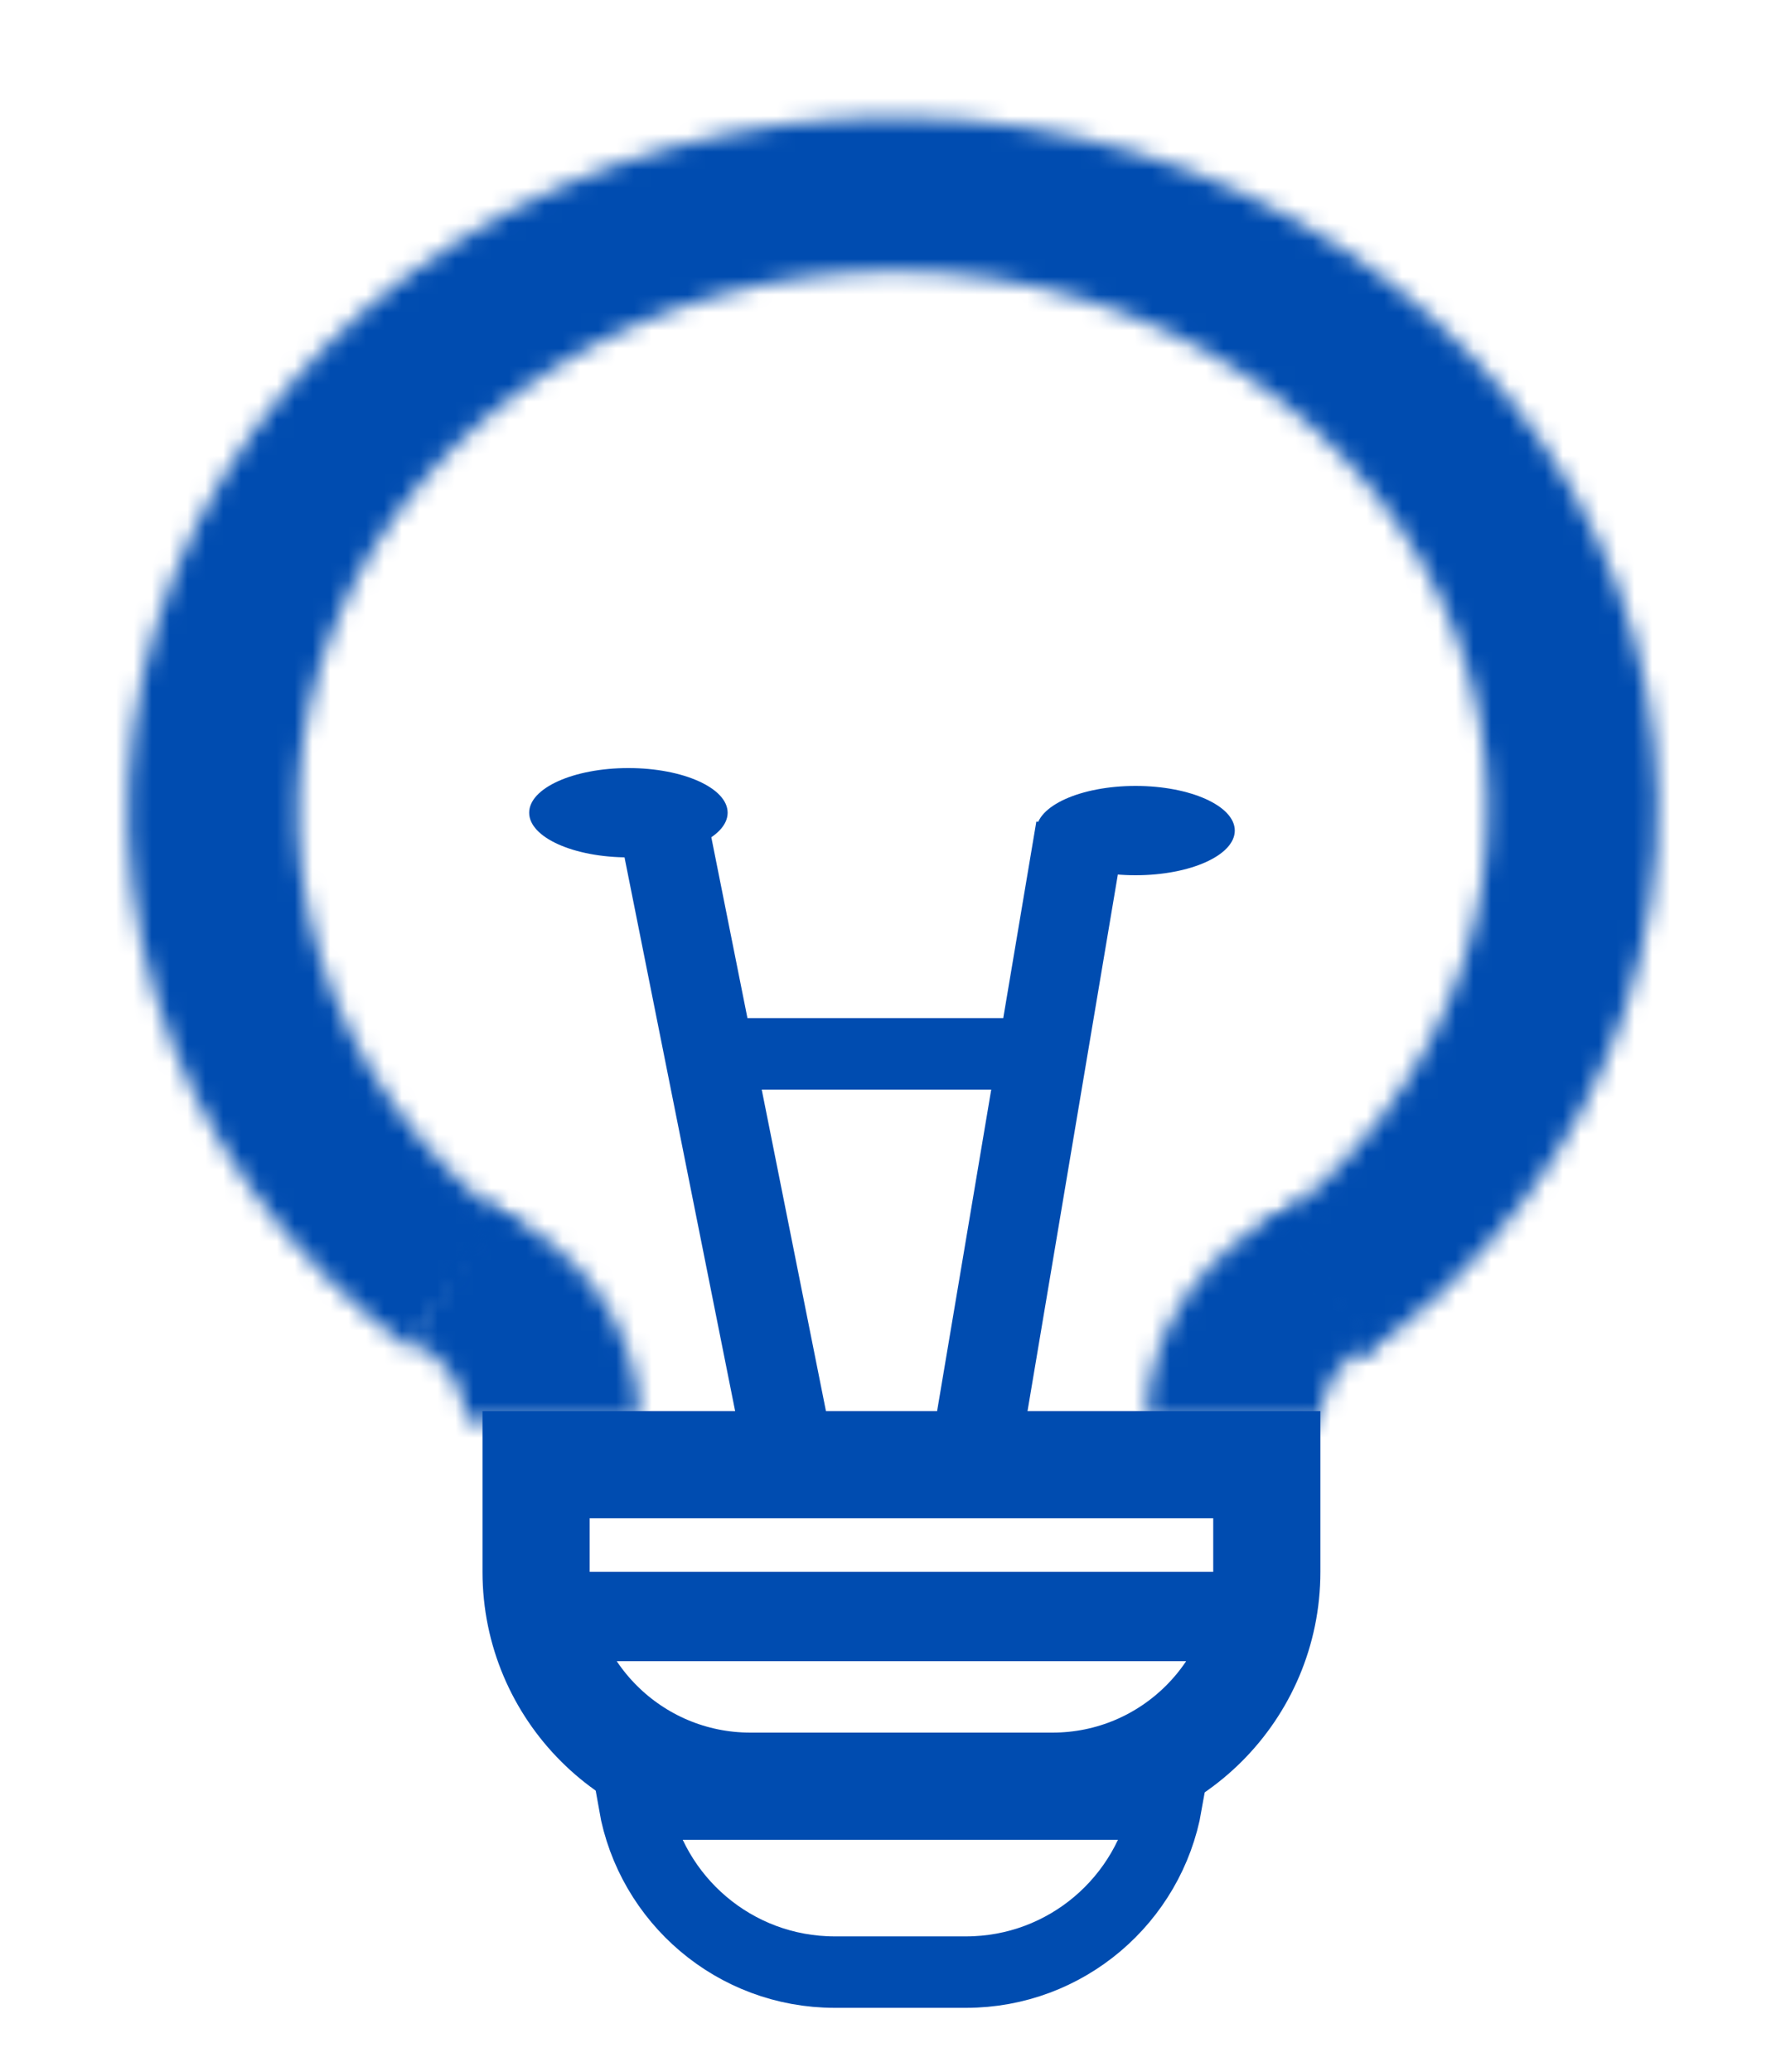 <svg width="100" height="116" viewBox="0 0 100 116" fill="none" xmlns="http://www.w3.org/2000/svg">
<mask id="path-1-inside-1_352_407" fill="white">
<path d="M76.301 75.926C83.303 70.972 88.439 64.172 90.997 56.468C93.555 48.763 93.409 40.534 90.58 32.918C87.751 25.303 82.379 18.677 75.205 13.958C68.032 9.239 59.413 6.658 50.539 6.574C41.665 6.491 32.976 8.907 25.672 13.489C18.369 18.072 12.812 24.594 9.771 32.154C6.729 39.714 6.353 47.938 8.695 55.689C11.036 63.44 15.979 70.335 22.841 75.42L28.873 68.744C23.536 64.789 19.691 59.425 17.869 53.396C16.048 47.367 16.34 40.97 18.706 35.089C21.072 29.209 25.395 24.136 31.076 20.571C36.757 17.006 43.516 15.127 50.418 15.192C57.321 15.258 64.025 17.265 69.605 20.936C75.185 24.607 79.364 29.76 81.565 35.684C83.765 41.608 83.878 48.009 81.889 54.002C79.899 59.995 75.904 65.284 70.458 69.138L76.301 75.926Z"/>
</mask>
<path d="M76.301 75.926C83.303 70.972 88.439 64.172 90.997 56.468C93.555 48.763 93.409 40.534 90.58 32.918C87.751 25.303 82.379 18.677 75.205 13.958C68.032 9.239 59.413 6.658 50.539 6.574C41.665 6.491 32.976 8.907 25.672 13.489C18.369 18.072 12.812 24.594 9.771 32.154C6.729 39.714 6.353 47.938 8.695 55.689C11.036 63.44 15.979 70.335 22.841 75.42L28.873 68.744C23.536 64.789 19.691 59.425 17.869 53.396C16.048 47.367 16.34 40.97 18.706 35.089C21.072 29.209 25.395 24.136 31.076 20.571C36.757 17.006 43.516 15.127 50.418 15.192C57.321 15.258 64.025 17.265 69.605 20.936C75.185 24.607 79.364 29.76 81.565 35.684C83.765 41.608 83.878 48.009 81.889 54.002C79.899 59.995 75.904 65.284 70.458 69.138L76.301 75.926Z" stroke="#004CB0" stroke-width="24" mask="url(#path-1-inside-1_352_407)"/>
<mask id="path-2-inside-2_352_407" fill="white">
<path d="M35.803 79.5C35.803 76.98 34.997 74.511 33.475 72.371C31.954 70.231 29.779 68.507 27.196 67.392L22.895 75.022C23.85 75.434 24.655 76.072 25.218 76.863C25.78 77.655 26.078 78.568 26.078 79.5H35.803Z"/>
</mask>
<path d="M35.803 79.5C35.803 76.98 34.997 74.511 33.475 72.371C31.954 70.231 29.779 68.507 27.196 67.392L22.895 75.022C23.85 75.434 24.655 76.072 25.218 76.863C25.78 77.655 26.078 78.568 26.078 79.5H35.803Z" stroke="#004CB0" stroke-width="16" mask="url(#path-2-inside-2_352_407)"/>
<mask id="path-3-inside-3_352_407" fill="white">
<path d="M64.197 79.5C64.197 76.98 65.003 74.511 66.525 72.371C68.046 70.231 70.221 68.507 72.804 67.392L77.105 75.022C76.15 75.434 75.345 76.072 74.782 76.863C74.22 77.655 73.922 78.568 73.922 79.5H64.197Z"/>
</mask>
<path d="M64.197 79.5C64.197 76.98 65.003 74.511 66.525 72.371C68.046 70.231 70.221 68.507 72.804 67.392L77.105 75.022C76.15 75.434 75.345 76.072 74.782 76.863C74.22 77.655 73.922 78.568 73.922 79.5H64.197Z" stroke="#004CB0" stroke-width="16" mask="url(#path-3-inside-3_352_407)"/>
<path d="M70.93 82V88C70.93 94.627 65.557 100 58.93 100H42.016C35.388 100 30.016 94.627 30.016 88V82H70.93Z" stroke="#004CB0" stroke-width="6"/>
<line x1="28.395" y1="90.5" x2="70.434" y2="90.5" stroke="#004CB0" stroke-width="5"/>
<path d="M65.312 101C64.366 106.346 59.7 110.408 54.083 110.408H46.742C41.124 110.408 36.458 106.347 35.512 101H65.312Z" stroke="#004CB0" stroke-width="4"/>
<line y1="-2.5" x2="37.734" y2="-2.5" transform="matrix(0.196 0.981 -0.991 0.13 34.568 46)" stroke="#004CB0" stroke-width="5"/>
<line y1="-2.5" x2="37.121" y2="-2.5" transform="matrix(-0.166 0.986 -0.994 -0.11 58.025 46)" stroke="#004CB0" stroke-width="5"/>
<ellipse cx="35.185" cy="45.5" rx="5.556" ry="2.5" fill="#004CB0"/>
<ellipse cx="63.581" cy="46.5" rx="5.556" ry="2.5" fill="#004CB0"/>
<line x1="39.506" y1="59" x2="60.526" y2="59" stroke="#004CB0" stroke-width="4"/>
</svg>
